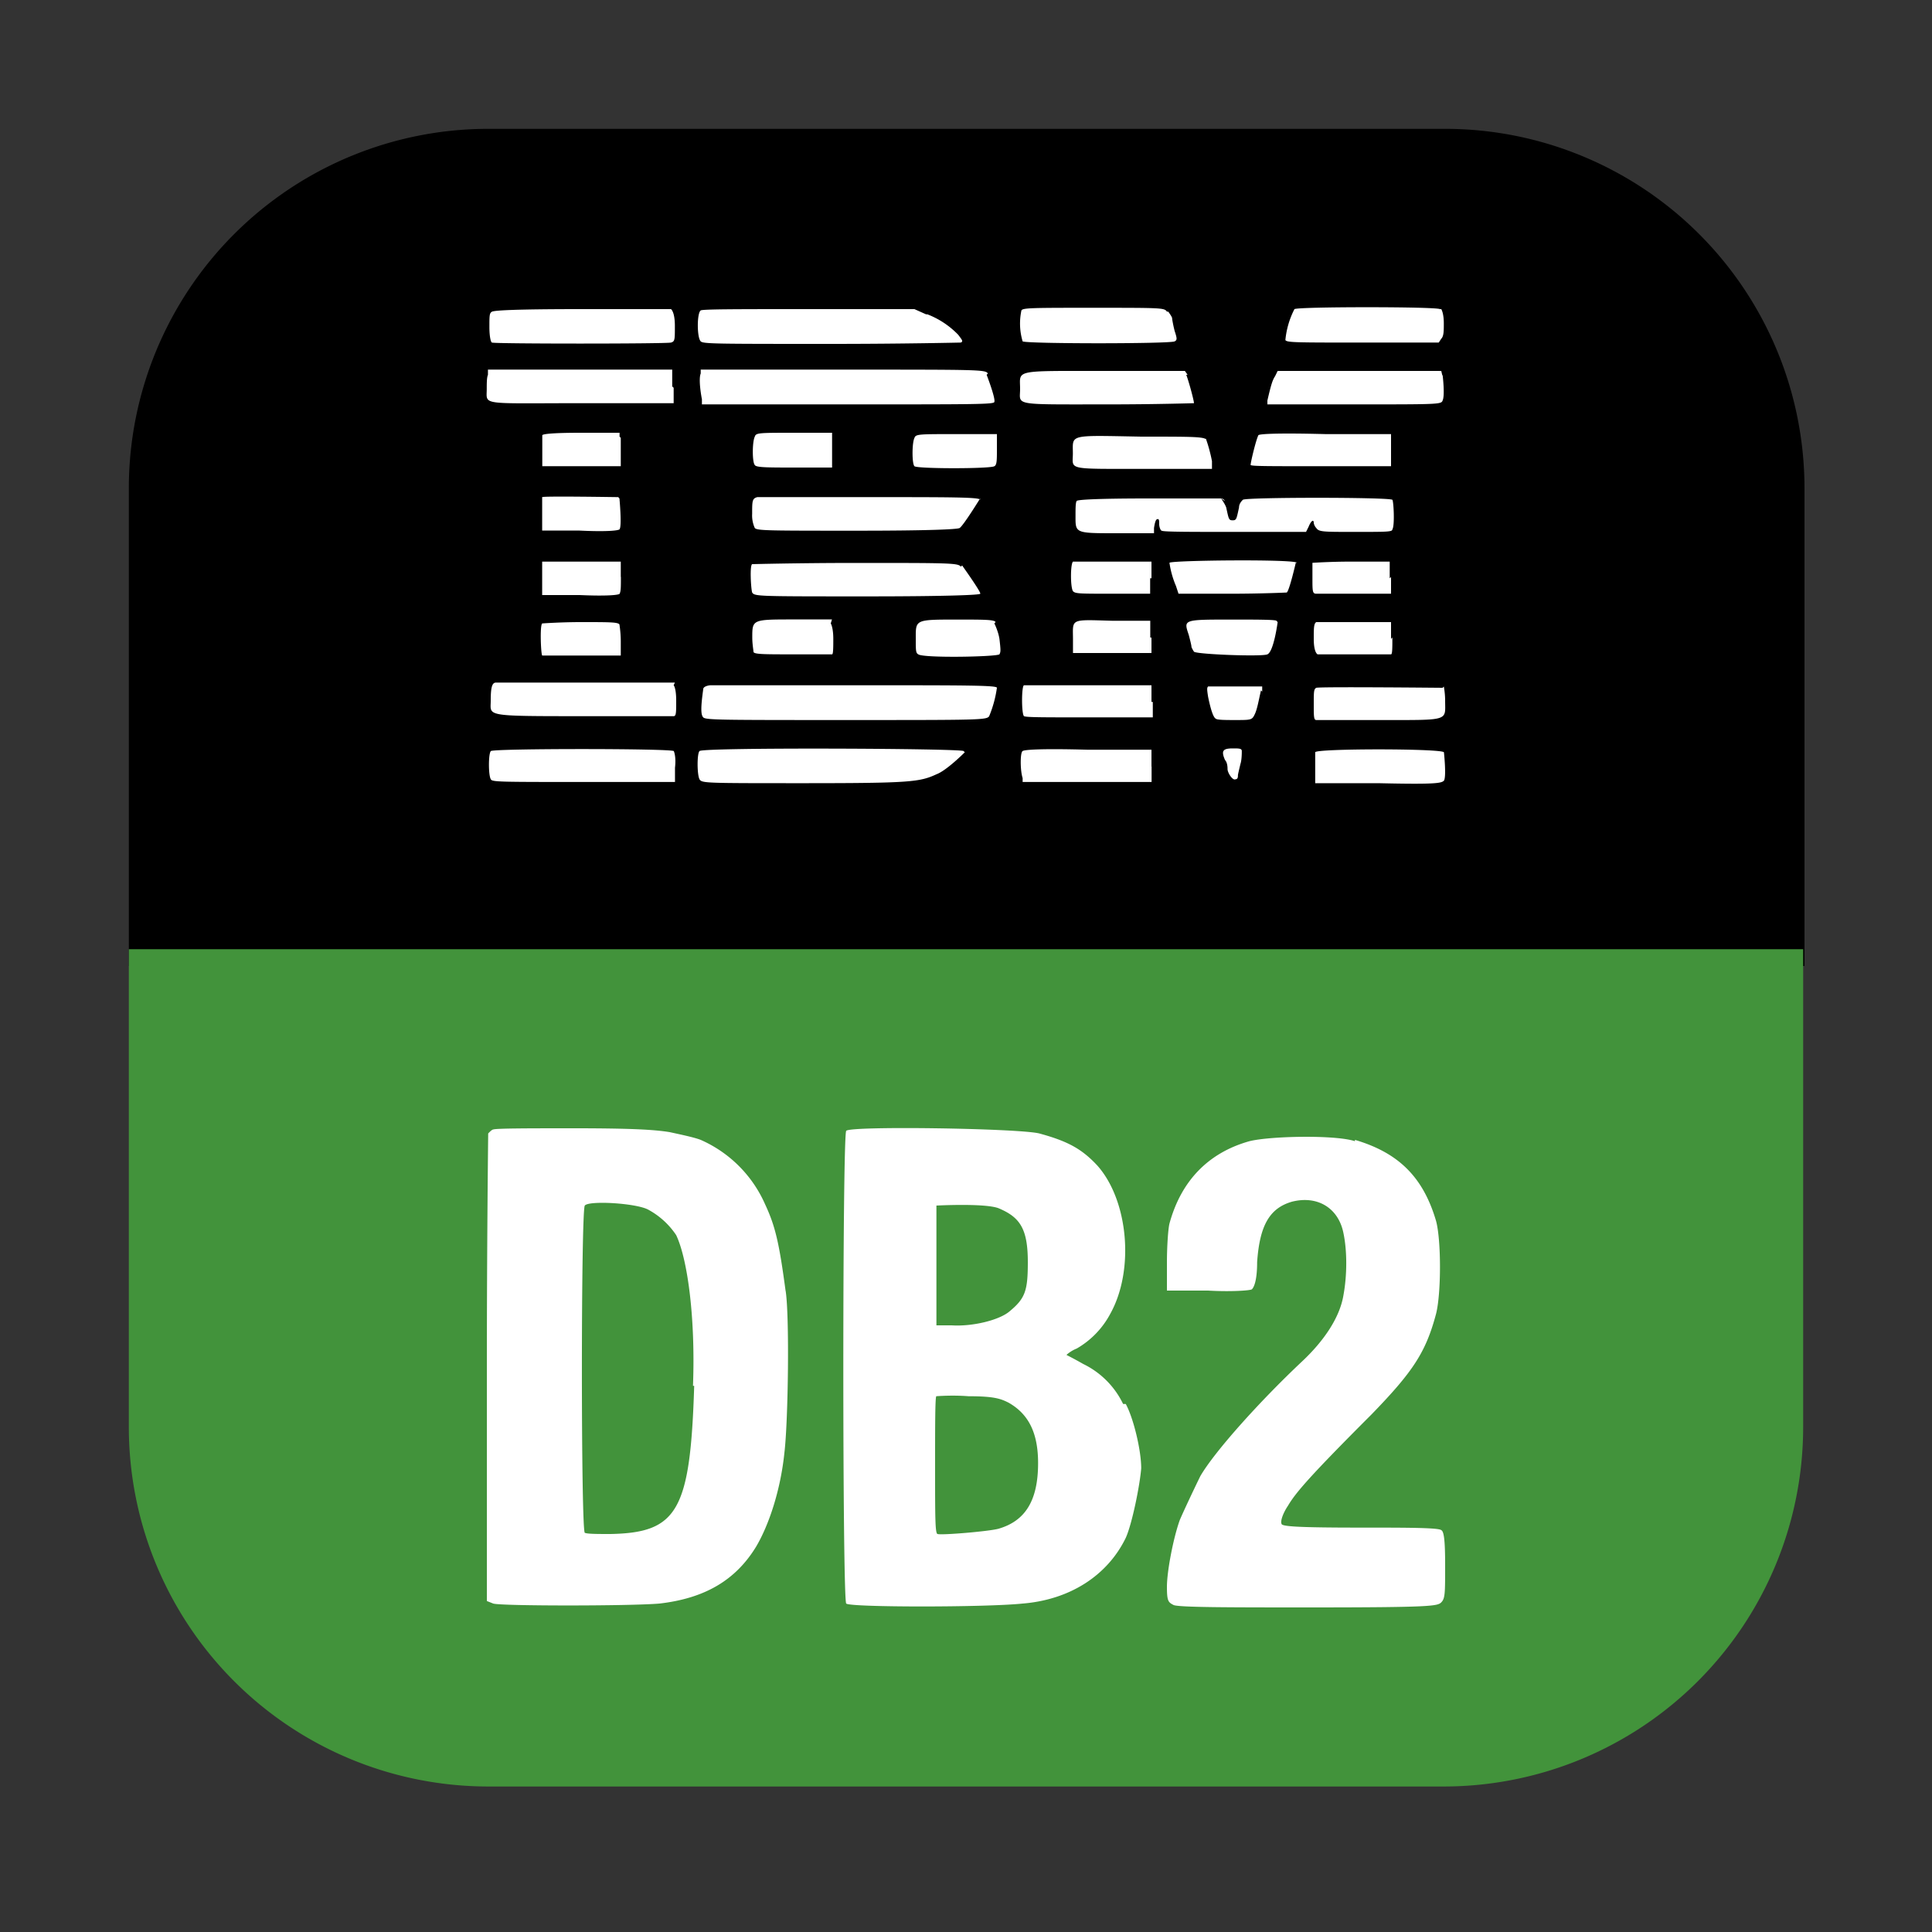 <svg class="icon" viewBox="0 0 1024 1024" version="1.1" xmlns="http://www.w3.org/2000/svg"
     width="32" height="32">
    <rect x="0" y="0" width="1024" height="1024" fill="#333333" stroke="none"/>
    <path d="M68.288 258.752a190.528 190.528 0 0 1 190.464-190.464h507.2a190.528 190.528 0 0 1 190.464 190.464V512H68.288V258.752z"
          fill="#000000"></path>
    <path d="M68.288 503.104h887.424v253.312a190.528 190.528 0 0 1-190.464 190.464H258.752a190.528 190.528 0 0 1-190.464-190.464V503.04z"
          fill="#42933B"></path>
    <path d="M355.648 163.84s2.048 1.344 2.048 8.896c0 7.488 0 8.192-2.048 8.832-3.392 0.704-93.504 0.704-94.848 0-0.704 0-1.408-3.392-1.408-8.192 0-6.144 0-7.488 1.408-8.192 1.344-0.64 10.88-1.344 47.744-1.344h47.808-0.64z m135.872 2.752a45.44 45.44 0 0 1 16.384 10.88c2.048 2.752 2.752 3.456 1.344 4.096-0.64 0-30.016 0.704-68.928 0.704-60.8 0-67.584 0-68.928-1.344-2.048-2.048-2.048-15.04 0-16.384 0.64-0.704 19.776-0.704 57.344-0.704h55.936l6.144 2.752h0.704z m127.68-1.408s2.048 2.752 2.048 3.456c0 0.64 0.64 4.096 1.344 6.784 1.344 4.096 1.344 4.8 0 5.504-2.048 1.344-78.528 1.344-80.576 0a33.024 33.024 0 0 1-0.64-16.384c0.64-1.408 6.144-1.408 38.208-1.408 36.16 0 37.568 0 38.912 2.048h0.64z m144.704-1.344s1.344 2.048 1.344 7.488c0 4.096 0 6.848-1.344 8.192l-1.344 2.048h-40.32c-35.456 0-40.256 0-40.96-1.344a45.312 45.312 0 0 1 4.8-16.384c2.048-1.344 75.072-1.344 77.12 0h0.704z m-406.848 41.6v8.256H308.48c-54.592 0-50.496 1.344-50.496-7.552 0-2.688 0-6.144 0.64-7.488v-2.752h97.664V204.8l0.64 0.64z m165.888-6.784s4.736 12.288 4.096 14.336c0 1.344-8.896 1.344-77.824 1.344H372.032v-2.688s-2.048-10.24-0.64-13.696v-2.048h75.776c72.32 0 75.072 0 76.416 2.048l-0.64 0.704z m105.792 0c1.344 3.392 4.096 13.632 4.096 15.04 0 0-20.48 0.64-45.76 0.64-51.2 0-46.4 0.704-46.4-8.192 0-10.24-4.096-9.536 44.352-9.536h43.008l1.408 2.048h-0.704z m135.872 0s1.344 10.88 0 13.632c-0.704 2.048-2.048 2.048-47.104 2.048h-45.76v-2.048c2.048-8.832 2.752-10.88 4.096-12.928l1.344-2.752h86.72l0.64 2.752v-0.704z m-435.584 33.472v14.976h-41.6v-7.488-8.896c0-0.64 4.736-1.344 20.48-1.344h20.48v2.048l0.64 0.64z m112 6.784v8.896h-19.84c-14.336 0-20.48 0-21.12-1.344-1.408-1.408-1.408-12.288 0-15.04 0.64-2.048 2.048-2.048 21.12-2.048h19.84V238.912z m87.36-0.64c0 5.44 0 8.192-1.344 8.832-2.048 1.408-40.96 1.408-42.368 0-1.344-1.344-1.344-12.288 0-14.976 0.704-2.048 2.048-2.048 22.528-2.048h21.184v8.192z m110.592-6.144c1.344 3.392 2.752 8.832 3.392 12.288v4.096h-36.16c-41.6 0-37.568 0.64-37.568-8.192 0-10.24-2.688-9.6 36.224-8.896 29.312 0 34.112 0 34.816 2.048l-0.704-1.344z m98.304 6.784v8.192h-36.864c-29.376 0-36.864 0-37.568-0.64 0-1.408 2.752-12.992 4.096-15.744 0-0.64 8.192-1.344 35.52-0.64h34.816v8.832z m-408.96 25.28s1.408 15.04 0 16.384c-0.64 0.64-6.784 1.344-21.12 0.64h-19.84v-8.832-8.896c0.704-0.64 38.976 0 40.32 0l0.64 0.704z m191.168 0s-8.832 14.336-10.88 15.68c-1.408 0.704-16.384 1.408-54.656 1.408-46.4 0-52.544 0-53.888-1.408a15.936 15.936 0 0 1-1.408-7.488c0-6.848 0-8.192 2.752-8.896h60.096c42.304 0 57.984 0 57.984 1.408v-0.704z m127.68 0s2.048 2.752 2.752 4.8c1.344 6.144 1.344 6.784 3.392 6.784s2.048-0.64 3.392-6.784c0-2.048 1.408-3.456 2.048-4.096 1.408-1.408 77.184-1.408 79.232 0 0.64 0.64 1.344 13.632 0 15.68 0 1.344-2.752 1.344-19.84 1.344-17.024 0-19.072 0-20.48-2.048a5.12 5.12 0 0 1-1.344-2.688c0-2.048-1.344-1.408-2.752 2.048l-1.344 2.688h-37.568c-23.872 0-38.208 0-38.912-0.64-0.64 0-1.344-2.048-1.344-3.456 0-1.344 0-2.688-0.64-2.688-0.704 0-1.408 0-2.112 4.736v2.752h-19.776c-22.528 0-21.824 0-21.824-9.6 0-3.392 0-6.784 0.64-7.488 0-0.64 9.6-1.344 38.272-1.344h38.208s1.344 0 2.048 1.344l-2.048-1.344z m-318.08 41.6c0 5.504 0 7.552-0.704 8.96-0.704 0.64-6.848 1.28-21.184 0.64h-19.84v-17.728h41.664v8.128z m180.864-6.08s10.24 14.336 9.6 14.976c0 0.704-19.2 1.408-60.16 1.408-57.984 0-59.328 0-60.736-2.048-0.64-2.048-1.344-14.336 0-15.04 0 0 25.28-0.64 54.656-0.64 49.792 0 54.592 0 55.936 1.984l0.704-0.64z m99.648 6.784v8.192h-19.776c-17.728 0-19.84 0-21.12-1.344-1.408-2.048-1.408-14.336 0-15.68h41.6v8.832h-0.64z m77.184-8.192s-3.456 15.04-4.8 15.744c0 0-13.632 0.64-29.376 0.64H624.64l-1.344-4.096a48.768 48.768 0 0 1-3.456-12.288c0-1.344 66.944-2.048 67.584 0h-0.64z m50.496 7.552v8.832h-39.616c-2.048 0-2.048-1.344-2.048-8.192v-8.192s9.6-0.64 20.48-0.64h20.48v8.832l0.704-0.64z m-408.96 25.216s0.704 4.096 0.704 8.896v7.488h-41.6c-0.704 0-1.408-16.384 0-17.024 0 0 9.536-0.704 20.48-0.704 15.68 0 19.776 0 20.48 1.344z m112-0.64s1.344 2.048 1.344 8.192c0 4.096 0 8.192-0.64 8.192H419.84c-15.04 0-20.48 0-20.48-1.408 0-0.64-0.64-4.096-0.64-7.488 0-9.6 0-9.6 21.76-9.6h20.48l-0.64 2.112z m86.72 0s2.048 4.096 2.688 8.192c0.704 6.144 0.704 6.784 0 8.192-2.048 1.344-40.256 2.048-43.008 0-1.344-0.704-1.344-2.048-1.344-8.192 0-10.24-0.64-10.24 21.824-10.24 14.336 0 19.84 0 20.48 1.344l-0.64 0.64z m83.264 7.488v8.192h-41.6v-6.848c0-11.584-2.112-10.88 21.12-10.24h19.84v8.896h0.64z m66.88-8.192s-2.048 15.68-5.44 17.088c-2.752 1.344-37.568 0-38.912-1.408 0 0-1.344-2.048-1.344-2.688 0-0.704-0.704-3.456-1.408-6.144-2.688-8.192-3.392-8.192 22.528-8.192 12.992 0 23.232 0 23.936 0.64l0.64 0.704z m60.8 8.192c0 5.44 0 8.896-0.704 8.896h-38.912s-2.048-0.704-2.048-8.192c0-5.504 0-8.192 1.344-8.896h39.616v8.896l0.64-0.704z m-380.928 25.28s1.344 1.344 1.344 8.192c0 6.144 0 8.192-1.344 8.192h-47.808c-53.248 0-49.152 0-49.152-8.192 0-6.848 0.64-9.6 2.752-9.6h94.848l-0.64 1.408z m95.552 0c59.392 0 75.776 0 75.776 1.344a61.504 61.504 0 0 1-4.096 15.04c-1.344 2.048-4.8 2.048-75.776 2.048-66.24 0-74.432 0-75.776-1.408-1.344-1.344-1.344-5.44 0-14.976 0-1.408 2.752-2.048 4.096-2.048h76.48-0.704z m158.4 8.832v8.192h-33.472c-25.28 0-33.472 0-34.816-0.64-1.344-1.408-1.344-15.744 0-16.384h67.584v8.832h0.64z m57.344-6.144c-1.408 6.144-2.048 10.24-3.456 12.992-1.344 2.752-2.048 2.752-10.24 2.752-4.736 0-9.536 0-10.24-0.704-1.344-0.64-2.688-4.8-4.096-11.584-0.64-4.096-0.64-4.8 0-5.504H668.992v2.752l-0.64-0.64z m96.896-2.048s0.704 3.456 0.704 7.552c0 10.88 2.752 10.24-34.816 10.24h-33.472c-1.344 0-1.344-2.048-1.344-8.192 0-6.848 0-8.192 1.344-8.896 2.048-0.64 66.24 0 66.944 0l0.64-0.64zM357.12 398.08s1.344 2.688 0.64 8.832v7.552h-48.448c-44.352 0-48.448 0-49.152-1.408-1.344-2.048-1.344-13.632 0-14.976 1.344-1.408 94.912-1.408 96.96 0z m154.24 0.64s-9.536 9.6-14.976 11.648c-8.896 4.096-13.696 4.736-70.336 4.736-52.544 0-53.952 0-55.296-2.048-1.344-2.688-1.344-13.632 0-14.976 1.344-2.048 139.264-1.408 139.968 0l0.64 0.64z m99.008 7.552v8.192H542.016v-2.048c-1.344-4.096-1.344-13.696 0-14.336 0.704-0.704 9.6-1.408 34.816-0.704h33.472v8.896z m47.808-7.552s0 4.096-0.704 6.144c-0.64 2.752-1.344 5.504-1.344 6.144 0 0.704 0 2.048-1.408 2.048-1.344 0.704-4.096-3.392-4.096-5.44 0-0.64 0-3.392-1.344-4.8-2.048-4.736-1.344-6.144 4.096-6.144 3.392 0 4.8 0 4.8 1.408v0.64z m107.136 0s1.408 12.992 0 15.04c-1.344 1.344-4.096 2.048-34.816 1.344h-33.408v-7.488-8.896c0-2.048 66.88-2.048 68.224 0zM718.144 604.16c23.232 6.848 36.224 19.84 43.008 43.008 2.752 10.24 2.752 38.208 0 49.152-5.44 20.48-12.288 30.72-34.112 53.248-32.768 32.768-40.32 41.6-44.352 48.448-2.752 4.096-4.096 8.192-3.456 9.6 0 1.344 6.848 2.048 41.664 2.048 23.872 0 41.6 0 43.008 1.344 1.344 0.64 2.048 4.8 2.048 18.432 0 15.04 0 17.728-2.048 19.84-2.048 1.984-4.8 2.688-70.336 2.688-41.6 0-69.632 0-71.68-1.344-2.688-1.408-3.392-2.048-3.392-9.6 0-8.192 3.392-25.92 6.848-35.456 2.048-4.8 8.192-17.792 10.88-23.232 7.552-12.992 31.424-39.616 53.952-60.8 11.584-10.88 19.84-23.168 21.824-34.752 2.048-10.944 2.048-23.936 0-33.472-2.688-12.992-13.632-19.84-27.264-16.384-11.648 3.392-17.088 12.288-18.432 32.064 0 8.896-1.408 12.992-2.752 14.336-0.64 0.704-11.584 1.408-23.232 0.704h-21.824v-15.04c0-8.192 0.64-17.728 1.344-20.48 6.144-22.528 20.48-37.504 42.368-43.648 10.88-2.752 45.696-3.456 55.936 0V604.16z m-301.696 80.576c-3.456-25.984-5.504-34.816-10.944-46.464a66.56 66.56 0 0 0-34.112-34.112c-3.456-1.344-10.24-2.752-16.384-4.096-8.192-1.344-20.48-2.048-51.2-2.048-21.888 0-40.96 0-42.368 0.64-0.64 0-2.048 1.408-2.688 2.112 0 0.64-0.704 56.64-0.704 124.928v122.88l3.392 1.344c4.096 1.344 72.384 1.344 88.064 0 23.936-2.752 40.32-12.288 51.2-30.08 6.848-11.52 12.992-30.016 15.04-49.792 2.048-17.088 2.752-73.024 0.64-86.016v0.64z m-48.512 49.792c-2.048 66.24-8.832 77.824-44.352 78.528-6.848 0-12.288 0-13.632-0.64-2.048-1.408-2.048-170.688 0-173.44 2.048-2.752 26.624-1.344 33.408 2.048a41.6 41.6 0 0 1 15.04 13.632c6.144 12.992 10.24 44.416 8.896 79.872h0.64z m227.328 9.6a45.44 45.44 0 0 0-21.12-21.184c-4.8-2.752-8.896-4.8-8.896-4.8s2.048-2.048 5.44-3.392a46.272 46.272 0 0 0 17.792-18.432c12.928-23.232 9.536-60.096-6.848-78.528-8.192-8.832-15.68-12.928-30.72-17.024-10.88-2.752-100.352-4.096-102.4-1.408-2.048 2.048-2.048 248.512 0 250.56 2.048 2.048 73.728 2.048 93.504 0 25.28-2.048 45.056-15.04 54.656-34.816 3.392-7.488 7.488-27.968 8.192-36.864 0-9.6-4.096-26.624-8.192-34.112H595.2zM496.32 638.976s25.216-1.344 32.768 1.344c11.584 4.8 15.68 10.944 15.68 28.672 0 15.04-1.344 19.136-9.6 25.984-5.44 4.736-19.776 8.192-30.72 7.488h-8.128v-31.36-32.832 0.704z m32.768 171.328c-5.504 1.408-30.08 3.456-32.128 2.752-1.344 0-1.344-8.896-1.344-36.16 0-19.84 0-36.224 0.64-36.864 0 0 8.256-0.704 17.088 0 13.696 0 17.088 1.344 21.184 3.392 10.88 6.144 15.68 16.384 15.68 32.064 0 19.84-6.784 30.72-21.12 34.816z"
          fill="#FFFFFF"></path>
</svg>